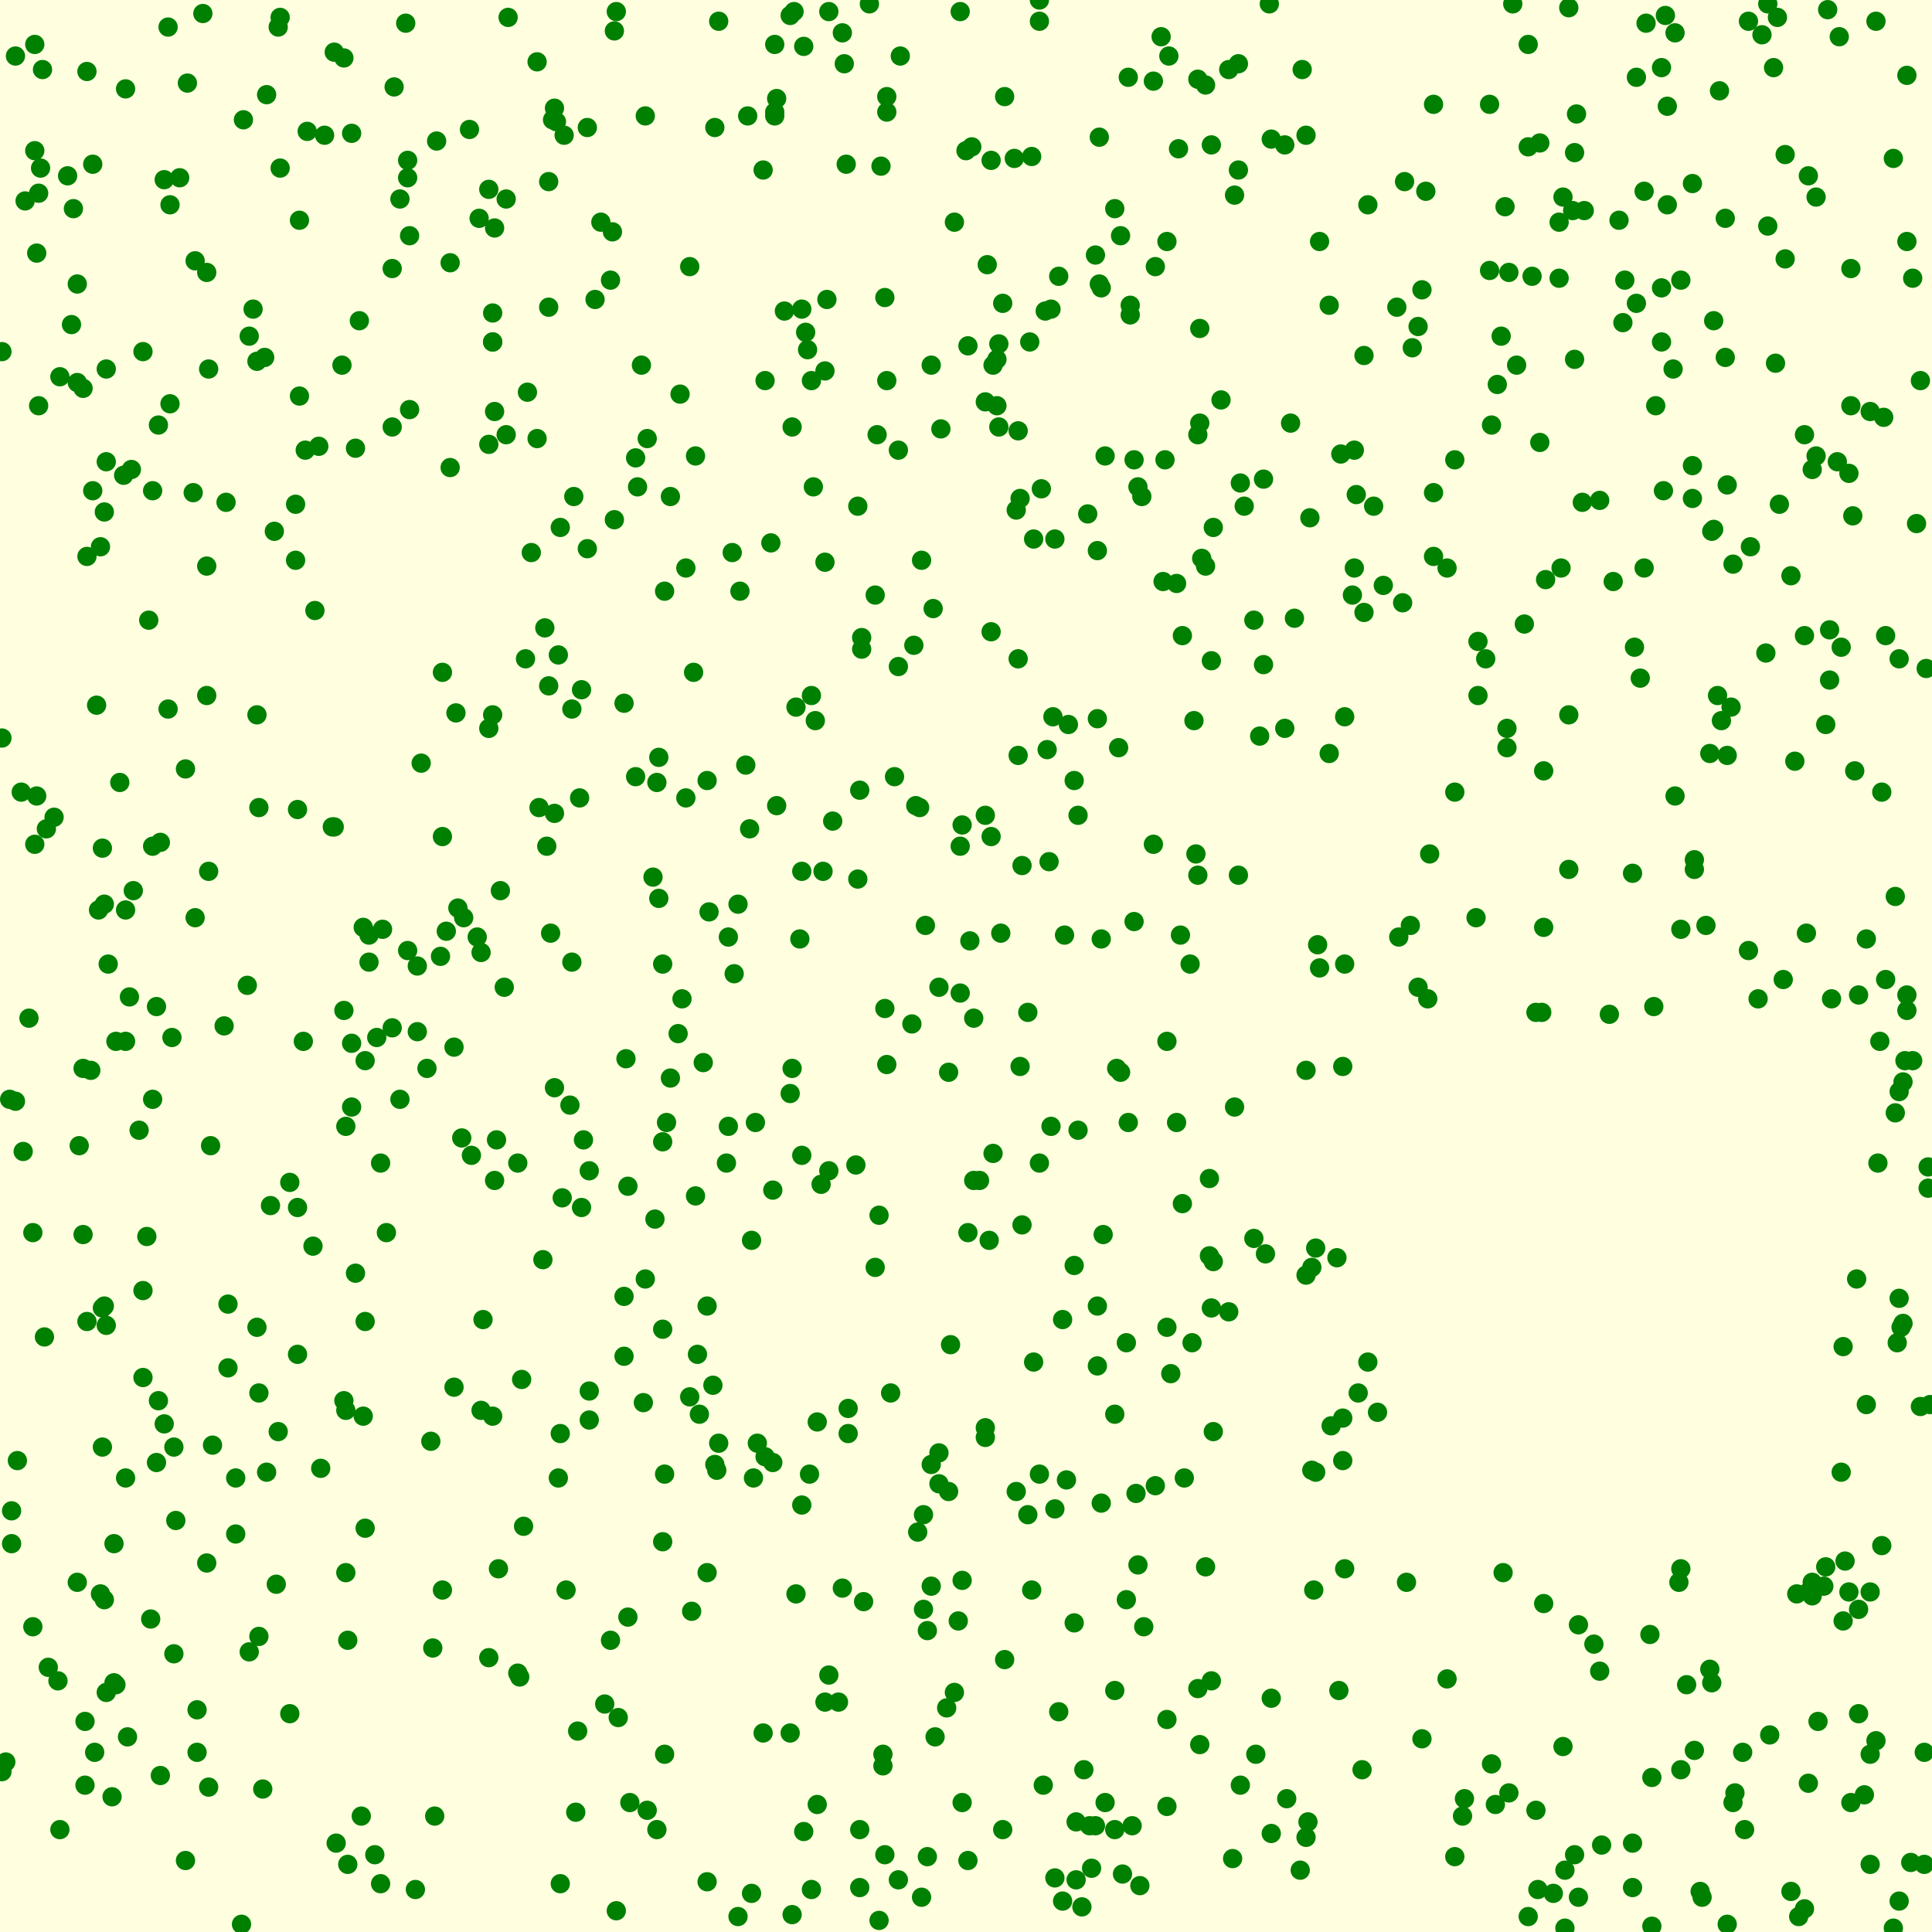 <svg viewBox="0 0 1000 1000" xmlns="http://www.w3.org/2000/svg"><rect x="0" y="0" width="1000" height="1000" fill="lightyellow" stroke="none "/><rect x="717" y="528" width="232" height="277" fill="none" stroke="none "/><circle cx="343" cy="798" r="5" fill="green" stroke="none" /><circle cx="948" cy="517" r="5" fill="green" stroke="none" /><circle cx="819" cy="260" r="5" fill="green" stroke="none" /><circle cx="494" cy="115" r="5" fill="green" stroke="none" /><circle cx="538" cy="0" r="5" fill="green" stroke="none" /><circle cx="305" cy="606" r="5" fill="green" stroke="none" /><circle cx="860" cy="35" r="5" fill="green" stroke="none" /><circle cx="940" cy="102" r="5" fill="green" stroke="none" /><circle cx="938" cy="243" r="5" fill="green" stroke="none" /><circle cx="569" cy="71" r="5" fill="green" stroke="none" /><circle cx="82" cy="220" r="5" fill="green" stroke="none" /><circle cx="570" cy="778" r="5" fill="green" stroke="none" /><circle cx="847" cy="157" r="5" fill="green" stroke="none" /><circle cx="165" cy="231" r="5" fill="green" stroke="none" /><circle cx="706" cy="184" r="5" fill="green" stroke="none" /><circle cx="178" cy="30" r="5" fill="green" stroke="none" /><circle cx="287" cy="421" r="5" fill="green" stroke="none" /><circle cx="297" cy="257" r="5" fill="green" stroke="none" /><circle cx="944" cy="821" r="5" fill="green" stroke="none" /><circle cx="516" cy="186" r="5" fill="green" stroke="none" /><circle cx="701" cy="233" r="5" fill="green" stroke="none" /><circle cx="749" cy="869" r="5" fill="green" stroke="none" /><circle cx="382" cy="992" r="5" fill="green" stroke="none" /><circle cx="921" cy="261" r="5" fill="green" stroke="none" /><circle cx="224" cy="853" r="5" fill="green" stroke="none" /><circle cx="510" cy="208" r="5" fill="green" stroke="none" /><circle cx="445" cy="947" r="5" fill="green" stroke="none" /><circle cx="444" cy="455" r="5" fill="green" stroke="none" /><circle cx="419" cy="763" r="5" fill="green" stroke="none" /><circle cx="427" cy="291" r="5" fill="green" stroke="none" /><circle cx="965" cy="929" r="5" fill="green" stroke="none" /><circle cx="74" cy="182" r="5" fill="green" stroke="none" /><circle cx="835" cy="301" r="5" fill="green" stroke="none" /><circle cx="131" cy="160" r="5" fill="green" stroke="none" /><circle cx="557" cy="943" r="5" fill="green" stroke="none" /><circle cx="673" cy="968" r="5" fill="green" stroke="none" /><circle cx="376" cy="602" r="5" fill="green" stroke="none" /><circle cx="9" cy="756" r="5" fill="green" stroke="none" /><circle cx="341" cy="392" r="5" fill="green" stroke="none" /><circle cx="514" cy="597" r="5" fill="green" stroke="none" /><circle cx="500" cy="78" r="5" fill="green" stroke="none" /><circle cx="292" cy="70" r="5" fill="green" stroke="none" /><circle cx="935" cy="483" r="5" fill="green" stroke="none" /><circle cx="863" cy="106" r="5" fill="green" stroke="none" /><circle cx="641" cy="88" r="5" fill="green" stroke="none" /><circle cx="445" cy="409" r="5" fill="green" stroke="none" /><circle cx="372" cy="747" r="5" fill="green" stroke="none" /><circle cx="498" cy="818" r="5" fill="green" stroke="none" /><circle cx="577" cy="947" r="5" fill="green" stroke="none" /><circle cx="91" cy="787" r="5" fill="green" stroke="none" /><circle cx="876" cy="258" r="5" fill="green" stroke="none" /><circle cx="153" cy="261" r="5" fill="green" stroke="none" /><circle cx="228" cy="495" r="5" fill="green" stroke="none" /><circle cx="621" cy="219" r="5" fill="green" stroke="none" /><circle cx="696" cy="812" r="5" fill="green" stroke="none" /><circle cx="498" cy="427" r="5" fill="green" stroke="none" /><circle cx="990" cy="549" r="5" fill="green" stroke="none" /><circle cx="369" cy="717" r="5" fill="green" stroke="none" /><circle cx="229" cy="433" r="5" fill="green" stroke="none" /><circle cx="157" cy="539" r="5" fill="green" stroke="none" /><circle cx="945" cy="375" r="5" fill="green" stroke="none" /><circle cx="286" cy="62" r="5" fill="green" stroke="none" /><circle cx="262" cy="103" r="5" fill="green" stroke="none" /><circle cx="876" cy="241" r="5" fill="green" stroke="none" /><circle cx="58" cy="930" r="5" fill="green" stroke="none" /><circle cx="688" cy="158" r="5" fill="green" stroke="none" /><circle cx="18" cy="437" r="5" fill="green" stroke="none" /><circle cx="401" cy="23" r="5" fill="green" stroke="none" /><circle cx="897" cy="292" r="5" fill="green" stroke="none" /><circle cx="828" cy="259" r="5" fill="green" stroke="none" /><circle cx="247" cy="485" r="5" fill="green" stroke="none" /><circle cx="855" cy="997" r="5" fill="green" stroke="none" /><circle cx="785" cy="189" r="5" fill="green" stroke="none" /><circle cx="445" cy="977" r="5" fill="green" stroke="none" /><circle cx="877" cy="445" r="5" fill="green" stroke="none" /><circle cx="604" cy="935" r="5" fill="green" stroke="none" /><circle cx="841" cy="145" r="5" fill="green" stroke="none" /><circle cx="734" cy="169" r="5" fill="green" stroke="none" /><circle cx="757" cy="940" r="5" fill="green" stroke="none" /><circle cx="233" cy="242" r="5" fill="green" stroke="none" /><circle cx="457" cy="914" r="5" fill="green" stroke="none" /><circle cx="229" cy="823" r="5" fill="green" stroke="none" /><circle cx="318" cy="16" r="5" fill="green" stroke="none" /><circle cx="619" cy="442" r="5" fill="green" stroke="none" /><circle cx="195" cy="537" r="5" fill="green" stroke="none" /><circle cx="649" cy="321" r="5" fill="green" stroke="none" /><circle cx="101" cy="475" r="5" fill="green" stroke="none" /><circle cx="513" cy="83" r="5" fill="green" stroke="none" /><circle cx="13" cy="104" r="5" fill="green" stroke="none" /><circle cx="810" cy="968" r="5" fill="green" stroke="none" /><circle cx="323" cy="702" r="5" fill="green" stroke="none" /><circle cx="475" cy="793" r="5" fill="green" stroke="none" /><circle cx="902" cy="907" r="5" fill="green" stroke="none" /><circle cx="396" cy="197" r="5" fill="green" stroke="none" /><circle cx="339" cy="631" r="5" fill="green" stroke="none" /><circle cx="613" cy="765" r="5" fill="green" stroke="none" /><circle cx="793" cy="143" r="5" fill="green" stroke="none" /><circle cx="753" cy="410" r="5" fill="green" stroke="none" /><circle cx="808" cy="294" r="5" fill="green" stroke="none" /><circle cx="974" cy="800" r="5" fill="green" stroke="none" /><circle cx="358" cy="834" r="5" fill="green" stroke="none" /><circle cx="860" cy="177" r="5" fill="green" stroke="none" /><circle cx="263" cy="9" r="5" fill="green" stroke="none" /><circle cx="352" cy="204" r="5" fill="green" stroke="none" /><circle cx="436" cy="17" r="5" fill="green" stroke="none" /><circle cx="446" cy="336" r="5" fill="green" stroke="none" /><circle cx="329" cy="402" r="5" fill="green" stroke="none" /><circle cx="542" cy="388" r="5" fill="green" stroke="none" /><circle cx="212" cy="212" r="5" fill="green" stroke="none" /><circle cx="207" cy="569" r="5" fill="green" stroke="none" /><circle cx="271" cy="790" r="5" fill="green" stroke="none" /><circle cx="568" cy="676" r="5" fill="green" stroke="none" /><circle cx="771" cy="140" r="5" fill="green" stroke="none" /><circle cx="800" cy="300" r="5" fill="green" stroke="none" /><circle cx="347" cy="558" r="5" fill="green" stroke="none" /><circle cx="810" cy="998" r="5" fill="green" stroke="none" /><circle cx="817" cy="982" r="5" fill="green" stroke="none" /><circle cx="702" cy="256" r="5" fill="green" stroke="none" /><circle cx="366" cy="676" r="5" fill="green" stroke="none" /><circle cx="482" cy="189" r="5" fill="green" stroke="none" /><circle cx="568" cy="372" r="5" fill="green" stroke="none" /><circle cx="586" cy="945" r="5" fill="green" stroke="none" /><circle cx="604" cy="125" r="5" fill="green" stroke="none" /><circle cx="250" cy="683" r="5" fill="green" stroke="none" /><circle cx="736" cy="150" r="5" fill="green" stroke="none" /><circle cx="551" cy="484" r="5" fill="green" stroke="none" /><circle cx="605" cy="29" r="5" fill="green" stroke="none" /><circle cx="308" cy="155" r="5" fill="green" stroke="none" /><circle cx="679" cy="761" r="5" fill="green" stroke="none" /><circle cx="126" cy="62" r="5" fill="green" stroke="none" /><circle cx="775" cy="199" r="5" fill="green" stroke="none" /><circle cx="256" cy="213" r="5" fill="green" stroke="none" /><circle cx="287" cy="56" r="5" fill="green" stroke="none" /><circle cx="501" cy="638" r="5" fill="green" stroke="none" /><circle cx="43" cy="201" r="5" fill="green" stroke="none" /><circle cx="627" cy="677" r="5" fill="green" stroke="none" /><circle cx="548" cy="886" r="5" fill="green" stroke="none" /><circle cx="367" cy="472" r="5" fill="green" stroke="none" /><circle cx="300" cy="413" r="5" fill="green" stroke="none" /><circle cx="473" cy="334" r="5" fill="green" stroke="none" /><circle cx="409" cy="897" r="5" fill="green" stroke="none" /><circle cx="655" cy="649" r="5" fill="green" stroke="none" /><circle cx="945" cy="811" r="5" fill="green" stroke="none" /><circle cx="415" cy="160" r="5" fill="green" stroke="none" /><circle cx="676" cy="660" r="5" fill="green" stroke="none" /><circle cx="994" cy="728" r="5" fill="green" stroke="none" /><circle cx="439" cy="729" r="5" fill="green" stroke="none" /><circle cx="249" cy="730" r="5" fill="green" stroke="none" /><circle cx="815" cy="186" r="5" fill="green" stroke="none" /><circle cx="450" cy="2" r="5" fill="green" stroke="none" /><circle cx="459" cy="551" r="5" fill="green" stroke="none" /><circle cx="889" cy="360" r="5" fill="green" stroke="none" /><circle cx="5" cy="569" r="5" fill="green" stroke="none" /><circle cx="920" cy="9" r="5" fill="green" stroke="none" /><circle cx="237" cy="470" r="5" fill="green" stroke="none" /><circle cx="412" cy="825" r="5" fill="green" stroke="none" /><circle cx="999" cy="727" r="5" fill="green" stroke="none" /><circle cx="477" cy="982" r="5" fill="green" stroke="none" /><circle cx="658" cy="949" r="5" fill="green" stroke="none" /><circle cx="789" cy="323" r="5" fill="green" stroke="none" /><circle cx="996" cy="907" r="5" fill="green" stroke="none" /><circle cx="434" cy="881" r="5" fill="green" stroke="none" /><circle cx="983" cy="672" r="5" fill="green" stroke="none" /><circle cx="302" cy="590" r="5" fill="green" stroke="none" /><circle cx="693" cy="875" r="5" fill="green" stroke="none" /><circle cx="377" cy="485" r="5" fill="green" stroke="none" /><circle cx="59" cy="799" r="5" fill="green" stroke="none" /><circle cx="409" cy="8" r="5" fill="green" stroke="none" /><circle cx="133" cy="370" r="5" fill="green" stroke="none" /><circle cx="494" cy="876" r="5" fill="green" stroke="none" /><circle cx="53" cy="439" r="5" fill="green" stroke="none" /><circle cx="318" cy="269" r="5" fill="green" stroke="none" /><circle cx="372" cy="11" r="5" fill="green" stroke="none" /><circle cx="968" cy="908" r="5" fill="green" stroke="none" /><circle cx="749" cy="294" r="5" fill="green" stroke="none" /><circle cx="491" cy="555" r="5" fill="green" stroke="none" /><circle cx="546" cy="972" r="5" fill="green" stroke="none" /><circle cx="919" cy="188" r="5" fill="green" stroke="none" /><circle cx="18" cy="23" r="5" fill="green" stroke="none" /><circle cx="187" cy="940" r="5" fill="green" stroke="none" /><circle cx="553" cy="375" r="5" fill="green" stroke="none" /><circle cx="986" cy="549" r="5" fill="green" stroke="none" /><circle cx="410" cy="991" r="5" fill="green" stroke="none" /><circle cx="491" cy="772" r="5" fill="green" stroke="none" /><circle cx="783" cy="2" r="5" fill="green" stroke="none" /><circle cx="513" cy="433" r="5" fill="green" stroke="none" /><circle cx="290" cy="273" r="5" fill="green" stroke="none" /><circle cx="459" cy="197" r="5" fill="green" stroke="none" /><circle cx="798" cy="524" r="5" fill="green" stroke="none" /><circle cx="284" cy="94" r="5" fill="green" stroke="none" /><circle cx="313" cy="882" r="5" fill="green" stroke="none" /><circle cx="223" cy="746" r="5" fill="green" stroke="none" /><circle cx="54" cy="468" r="5" fill="green" stroke="none" /><circle cx="694" cy="235" r="5" fill="green" stroke="none" /><circle cx="610" cy="77" r="5" fill="green" stroke="none" /><circle cx="914" cy="338" r="5" fill="green" stroke="none" /><circle cx="226" cy="73" r="5" fill="green" stroke="none" /><circle cx="678" cy="268" r="5" fill="green" stroke="none" /><circle cx="567" cy="132" r="5" fill="green" stroke="none" /><circle cx="44" cy="924" r="5" fill="green" stroke="none" /><circle cx="51" cy="471" r="5" fill="green" stroke="none" /><circle cx="877" cy="906" r="5" fill="green" stroke="none" /><circle cx="636" cy="679" r="5" fill="green" stroke="none" /><circle cx="82" cy="725" r="5" fill="green" stroke="none" /><circle cx="934" cy="329" r="5" fill="green" stroke="none" /><circle cx="701" cy="294" r="5" fill="green" stroke="none" /><circle cx="781" cy="141" r="5" fill="green" stroke="none" /><circle cx="984" cy="687" r="5" fill="green" stroke="none" /><circle cx="809" cy="102" r="5" fill="green" stroke="none" /><circle cx="642" cy="924" r="5" fill="green" stroke="none" /><circle cx="255" cy="177" r="5" fill="green" stroke="none" /><circle cx="62" cy="405" r="5" fill="green" stroke="none" /><circle cx="501" cy="179" r="5" fill="green" stroke="none" /><circle cx="118" cy="708" r="5" fill="green" stroke="none" /><circle cx="627" cy="342" r="5" fill="green" stroke="none" /><circle cx="795" cy="937" r="5" fill="green" stroke="none" /><circle cx="885" cy="864" r="5" fill="green" stroke="none" /><circle cx="918" cy="35" r="5" fill="green" stroke="none" /><circle cx="293" cy="823" r="5" fill="green" stroke="none" /><circle cx="975" cy="216" r="5" fill="green" stroke="none" /><circle cx="705" cy="916" r="5" fill="green" stroke="none" /><circle cx="528" cy="258" r="5" fill="green" stroke="none" /><circle cx="624" cy="811" r="5" fill="green" stroke="none" /><circle cx="278" cy="32" r="5" fill="green" stroke="none" /><circle cx="695" cy="552" r="5" fill="green" stroke="none" /><circle cx="887" cy="274" r="5" fill="green" stroke="none" /><circle cx="641" cy="33" r="5" fill="green" stroke="none" /><circle cx="272" cy="341" r="5" fill="green" stroke="none" /><circle cx="459" cy="58" r="5" fill="green" stroke="none" /><circle cx="256" cy="118" r="5" fill="green" stroke="none" /><circle cx="477" cy="290" r="5" fill="green" stroke="none" /><circle cx="624" cy="44" r="5" fill="green" stroke="none" /><circle cx="189" cy="684" r="5" fill="green" stroke="none" /><circle cx="197" cy="602" r="5" fill="green" stroke="none" /><circle cx="129" cy="174" r="5" fill="green" stroke="none" /><circle cx="731" cy="180" r="5" fill="green" stroke="none" /><circle cx="145" cy="9" r="5" fill="green" stroke="none" /><circle cx="618" cy="373" r="5" fill="green" stroke="none" /><circle cx="894" cy="996" r="5" fill="green" stroke="none" /><circle cx="626" cy="650" r="5" fill="green" stroke="none" /><circle cx="480" cy="961" r="5" fill="green" stroke="none" /><circle cx="589" cy="252" r="5" fill="green" stroke="none" /><circle cx="955" cy="808" r="5" fill="green" stroke="none" /><circle cx="197" cy="975" r="5" fill="green" stroke="none" /><circle cx="504" cy="527" r="5" fill="green" stroke="none" /><circle cx="887" cy="166" r="5" fill="green" stroke="none" /><circle cx="572" cy="236" r="5" fill="green" stroke="none" /><circle cx="174" cy="954" r="5" fill="green" stroke="none" /><circle cx="846" cy="335" r="5" fill="green" stroke="none" /><circle cx="421" cy="252" r="5" fill="green" stroke="none" /><circle cx="466" cy="29" r="5" fill="green" stroke="none" /><circle cx="143" cy="820" r="5" fill="green" stroke="none" /><circle cx="1" cy="382" r="5" fill="green" stroke="none" /><circle cx="360" cy="619" r="5" fill="green" stroke="none" /><circle cx="863" cy="55" r="5" fill="green" stroke="none" /><circle cx="20" cy="100" r="5" fill="green" stroke="none" /><circle cx="296" cy="498" r="5" fill="green" stroke="none" /><circle cx="855" cy="920" r="5" fill="green" stroke="none" /><circle cx="333" cy="726" r="5" fill="green" stroke="none" /><circle cx="584" cy="40" r="5" fill="green" stroke="none" /><circle cx="476" cy="418" r="5" fill="green" stroke="none" /><circle cx="550" cy="683" r="5" fill="green" stroke="none" /><circle cx="59" cy="871" r="5" fill="green" stroke="none" /><circle cx="159" cy="68" r="5" fill="green" stroke="none" /><circle cx="628" cy="741" r="5" fill="green" stroke="none" /><circle cx="893" cy="185" r="5" fill="green" stroke="none" /><circle cx="674" cy="36" r="5" fill="green" stroke="none" /><circle cx="639" cy="573" r="5" fill="green" stroke="none" /><circle cx="455" cy="629" r="5" fill="green" stroke="none" /><circle cx="48" cy="254" r="5" fill="green" stroke="none" /><circle cx="527" cy="391" r="5" fill="green" stroke="none" /><circle cx="947" cy="326" r="5" fill="green" stroke="none" /><circle cx="558" cy="422" r="5" fill="green" stroke="none" /><circle cx="814" cy="109" r="5" fill="green" stroke="none" /><circle cx="903" cy="947" r="5" fill="green" stroke="none" /><circle cx="604" cy="687" r="5" fill="green" stroke="none" /><circle cx="507" cy="611" r="5" fill="green" stroke="none" /><circle cx="778" cy="814" r="5" fill="green" stroke="none" /><circle cx="603" cy="238" r="5" fill="green" stroke="none" /><circle cx="72" cy="585" r="5" fill="green" stroke="none" /><circle cx="927" cy="979" r="5" fill="green" stroke="none" /><circle cx="602" cy="301" r="5" fill="green" stroke="none" /><circle cx="395" cy="897" r="5" fill="green" stroke="none" /><circle cx="961" cy="662" r="5" fill="green" stroke="none" /><circle cx="55" cy="239" r="5" fill="green" stroke="none" /><circle cx="43" cy="553" r="5" fill="green" stroke="none" /><circle cx="587" cy="477" r="5" fill="green" stroke="none" /><circle cx="406" cy="161" r="5" fill="green" stroke="none" /><circle cx="838" cy="114" r="5" fill="green" stroke="none" /><circle cx="178" cy="725" r="5" fill="green" stroke="none" /><circle cx="371" cy="761" r="5" fill="green" stroke="none" /><circle cx="89" cy="537" r="5" fill="green" stroke="none" /><circle cx="447" cy="829" r="5" fill="green" stroke="none" /><circle cx="87" cy="367" r="5" fill="green" stroke="none" /><circle cx="43" cy="639" r="5" fill="green" stroke="none" /><circle cx="215" cy="978" r="5" fill="green" stroke="none" /><circle cx="194" cy="960" r="5" fill="green" stroke="none" /><circle cx="556" cy="840" r="5" fill="green" stroke="none" /><circle cx="981" cy="464" r="5" fill="green" stroke="none" /><circle cx="568" cy="285" r="5" fill="green" stroke="none" /><circle cx="392" cy="747" r="5" fill="green" stroke="none" /><circle cx="572" cy="933" r="5" fill="green" stroke="none" /><circle cx="41" cy="593" r="5" fill="green" stroke="none" /><circle cx="458" cy="960" r="5" fill="green" stroke="none" /><circle cx="544" cy="583" r="5" fill="green" stroke="none" /><circle cx="12" cy="596" r="5" fill="green" stroke="none" /><circle cx="344" cy="306" r="5" fill="green" stroke="none" /><circle cx="621" cy="903" r="5" fill="green" stroke="none" /><circle cx="620" cy="874" r="5" fill="green" stroke="none" /><circle cx="632" cy="207" r="5" fill="green" stroke="none" /><circle cx="236" cy="369" r="5" fill="green" stroke="none" /><circle cx="934" cy="225" r="5" fill="green" stroke="none" /><circle cx="28" cy="423" r="5" fill="green" stroke="none" /><circle cx="40" cy="198" r="5" fill="green" stroke="none" /><circle cx="727" cy="94" r="5" fill="green" stroke="none" /><circle cx="580" cy="555" r="5" fill="green" stroke="none" /><circle cx="200" cy="638" r="5" fill="green" stroke="none" /><circle cx="338" cy="454" r="5" fill="green" stroke="none" /><circle cx="253" cy="377" r="5" fill="green" stroke="none" /><circle cx="225" cy="940" r="5" fill="green" stroke="none" /><circle cx="482" cy="758" r="5" fill="green" stroke="none" /><circle cx="981" cy="576" r="5" fill="green" stroke="none" /><circle cx="609" cy="302" r="5" fill="green" stroke="none" /><circle cx="695" cy="734" r="5" fill="green" stroke="none" /><circle cx="862" cy="8" r="5" fill="green" stroke="none" /><circle cx="128" cy="510" r="5" fill="green" stroke="none" /><circle cx="538" cy="11" r="5" fill="green" stroke="none" /><circle cx="417" cy="172" r="5" fill="green" stroke="none" /><circle cx="400" cy="616" r="5" fill="green" stroke="none" /><circle cx="886" cy="871" r="5" fill="green" stroke="none" /><circle cx="68" cy="243" r="5" fill="green" stroke="none" /><circle cx="240" cy="475" r="5" fill="green" stroke="none" /><circle cx="877" cy="450" r="5" fill="green" stroke="none" /><circle cx="102" cy="885" r="5" fill="green" stroke="none" /><circle cx="519" cy="157" r="5" fill="green" stroke="none" /><circle cx="79" cy="254" r="5" fill="green" stroke="none" /><circle cx="179" cy="730" r="5" fill="green" stroke="none" /><circle cx="548" cy="143" r="5" fill="green" stroke="none" /><circle cx="65" cy="46" r="5" fill="green" stroke="none" /><circle cx="259" cy="461" r="5" fill="green" stroke="none" /><circle cx="954" cy="839" r="5" fill="green" stroke="none" /><circle cx="980" cy="82" r="5" fill="green" stroke="none" /><circle cx="118" cy="675" r="5" fill="green" stroke="none" /><circle cx="601" cy="19" r="5" fill="green" stroke="none" /><circle cx="253" cy="230" r="5" fill="green" stroke="none" /><circle cx="624" cy="293" r="5" fill="green" stroke="none" /><circle cx="402" cy="417" r="5" fill="green" stroke="none" /><circle cx="290" cy="742" r="5" fill="green" stroke="none" /><circle cx="867" cy="17" r="5" fill="green" stroke="none" /><circle cx="133" cy="687" r="5" fill="green" stroke="none" /><circle cx="987" cy="523" r="5" fill="green" stroke="none" /><circle cx="420" cy="360" r="5" fill="green" stroke="none" /><circle cx="897" cy="933" r="5" fill="green" stroke="none" /><circle cx="765" cy="332" r="5" fill="green" stroke="none" /><circle cx="890" cy="47" r="5" fill="green" stroke="none" /><circle cx="650" cy="908" r="5" fill="green" stroke="none" /><circle cx="298" cy="938" r="5" fill="green" stroke="none" /><circle cx="427" cy="881" r="5" fill="green" stroke="none" /><circle cx="262" cy="225" r="5" fill="green" stroke="none" /><circle cx="383" cy="306" r="5" fill="green" stroke="none" /><circle cx="465" cy="973" r="5" fill="green" stroke="none" /><circle cx="501" cy="963" r="5" fill="green" stroke="none" /><circle cx="31" cy="195" r="5" fill="green" stroke="none" /><circle cx="325" cy="614" r="5" fill="green" stroke="none" /><circle cx="998" cy="604" r="5" fill="green" stroke="none" /><circle cx="604" cy="539" r="5" fill="green" stroke="none" /><circle cx="401" cy="60" r="5" fill="green" stroke="none" /><circle cx="520" cy="50" r="5" fill="green" stroke="none" /><circle cx="110" cy="748" r="5" fill="green" stroke="none" /><circle cx="512" cy="642" r="5" fill="green" stroke="none" /><circle cx="261" cy="511" r="5" fill="green" stroke="none" /><circle cx="583" cy="828" r="5" fill="green" stroke="none" /><circle cx="446" cy="330" r="5" fill="green" stroke="none" /><circle cx="898" cy="928" r="5" fill="green" stroke="none" /><circle cx="556" cy="655" r="5" fill="green" stroke="none" /><circle cx="386" cy="396" r="5" fill="green" stroke="none" /><circle cx="585" cy="163" r="5" fill="green" stroke="none" /><circle cx="924" cy="80" r="5" fill="green" stroke="none" /><circle cx="257" cy="590" r="5" fill="green" stroke="none" /><circle cx="742" cy="288" r="5" fill="green" stroke="none" /><circle cx="654" cy="344" r="5" fill="green" stroke="none" /><circle cx="930" cy="825" r="5" fill="green" stroke="none" /><circle cx="289" cy="339" r="5" fill="green" stroke="none" /><circle cx="620" cy="453" r="5" fill="green" stroke="none" /><circle cx="683" cy="501" r="5" fill="green" stroke="none" /><circle cx="301" cy="625" r="5" fill="green" stroke="none" /><circle cx="144" cy="741" r="5" fill="green" stroke="none" /><circle cx="833" cy="525" r="5" fill="green" stroke="none" /><circle cx="189" cy="549" r="5" fill="green" stroke="none" /><circle cx="134" cy="847" r="5" fill="green" stroke="none" /><circle cx="231" cy="482" r="5" fill="green" stroke="none" /><circle cx="311" cy="115" r="5" fill="green" stroke="none" /><circle cx="179" cy="814" r="5" fill="green" stroke="none" /><circle cx="482" cy="821" r="5" fill="green" stroke="none" /><circle cx="48" cy="85" r="5" fill="green" stroke="none" /><circle cx="402" cy="51" r="5" fill="green" stroke="none" /><circle cx="894" cy="391" r="5" fill="green" stroke="none" /><circle cx="455" cy="994" r="5" fill="green" stroke="none" /><circle cx="985" cy="685" r="5" fill="green" stroke="none" /><circle cx="102" cy="907" r="5" fill="green" stroke="none" /><circle cx="428" cy="155" r="5" fill="green" stroke="none" /><circle cx="516" cy="210" r="5" fill="green" stroke="none" /><circle cx="323" cy="364" r="5" fill="green" stroke="none" /><circle cx="681" cy="762" r="5" fill="green" stroke="none" /><circle cx="484" cy="899" r="5" fill="green" stroke="none" /><circle cx="8" cy="570" r="5" fill="green" stroke="none" /><circle cx="738" cy="99" r="5" fill="green" stroke="none" /><circle cx="567" cy="945" r="5" fill="green" stroke="none" /><circle cx="966" cy="727" r="5" fill="green" stroke="none" /><circle cx="980" cy="998" r="5" fill="green" stroke="none" /><circle cx="891" cy="373" r="5" fill="green" stroke="none" /><circle cx="483" cy="315" r="5" fill="green" stroke="none" /><circle cx="444" cy="262" r="5" fill="green" stroke="none" /><circle cx="52" cy="825" r="5" fill="green" stroke="none" /><circle cx="154" cy="419" r="5" fill="green" stroke="none" /><circle cx="188" cy="733" r="5" fill="green" stroke="none" /><circle cx="166" cy="760" r="5" fill="green" stroke="none" /><circle cx="849" cy="351" r="5" fill="green" stroke="none" /><circle cx="490" cy="884" r="5" fill="green" stroke="none" /><circle cx="335" cy="227" r="5" fill="green" stroke="none" /><circle cx="19" cy="131" r="5" fill="green" stroke="none" /><circle cx="676" cy="554" r="5" fill="green" stroke="none" /><circle cx="425" cy="613" r="5" fill="green" stroke="none" /><circle cx="535" cy="705" r="5" fill="green" stroke="none" /><circle cx="218" cy="395" r="5" fill="green" stroke="none" /><circle cx="177" cy="189" r="5" fill="green" stroke="none" /><circle cx="211" cy="83" r="5" fill="green" stroke="none" /><circle cx="65" cy="471" r="5" fill="green" stroke="none" /><circle cx="244" cy="598" r="5" fill="green" stroke="none" /><circle cx="268" cy="866" r="5" fill="green" stroke="none" /><circle cx="983" cy="984" r="5" fill="green" stroke="none" /><circle cx="436" cy="822" r="5" fill="green" stroke="none" /><circle cx="983" cy="565" r="5" fill="green" stroke="none" /><circle cx="479" cy="479" r="5" fill="green" stroke="none" /><circle cx="83" cy="436" r="5" fill="green" stroke="none" /><circle cx="503" cy="76" r="5" fill="green" stroke="none" /><circle cx="772" cy="913" r="5" fill="green" stroke="none" /><circle cx="550" cy="984" r="5" fill="green" stroke="none" /><circle cx="626" cy="610" r="5" fill="green" stroke="none" /><circle cx="431" cy="425" r="5" fill="green" stroke="none" /><circle cx="122" cy="794" r="5" fill="green" stroke="none" /><circle cx="857" cy="210" r="5" fill="green" stroke="none" /><circle cx="683" cy="125" r="5" fill="green" stroke="none" /><circle cx="415" cy="598" r="5" fill="green" stroke="none" /><circle cx="76" cy="640" r="5" fill="green" stroke="none" /><circle cx="108" cy="925" r="5" fill="green" stroke="none" /><circle cx="915" cy="117" r="5" fill="green" stroke="none" /><circle cx="203" cy="139" r="5" fill="green" stroke="none" /><circle cx="736" cy="900" r="5" fill="green" stroke="none" /><circle cx="360" cy="236" r="5" fill="green" stroke="none" /><circle cx="316" cy="145" r="5" fill="green" stroke="none" /><circle cx="525" cy="82" r="5" fill="green" stroke="none" /><circle cx="255" cy="162" r="5" fill="green" stroke="none" /><circle cx="880" cy="979" r="5" fill="green" stroke="none" /><circle cx="418" cy="181" r="5" fill="green" stroke="none" /><circle cx="529" cy="448" r="5" fill="green" stroke="none" /><circle cx="587" cy="238" r="5" fill="green" stroke="none" /><circle cx="412" cy="366" r="5" fill="green" stroke="none" /><circle cx="239" cy="589" r="5" fill="green" stroke="none" /><circle cx="117" cy="260" r="5" fill="green" stroke="none" /><circle cx="585" cy="158" r="5" fill="green" stroke="none" /><circle cx="758" cy="931" r="5" fill="green" stroke="none" /><circle cx="37" cy="168" r="5" fill="green" stroke="none" /><circle cx="982" cy="695" r="5" fill="green" stroke="none" /><circle cx="519" cy="947" r="5" fill="green" stroke="none" /><circle cx="487" cy="222" r="5" fill="green" stroke="none" /><circle cx="987" cy="125" r="5" fill="green" stroke="none" /><circle cx="739" cy="517" r="5" fill="green" stroke="none" /><circle cx="905" cy="11" r="5" fill="green" stroke="none" /><circle cx="658" cy="879" r="5" fill="green" stroke="none" /><circle cx="924" cy="134" r="5" fill="green" stroke="none" /><circle cx="764" cy="475" r="5" fill="green" stroke="none" /><circle cx="840" cy="167" r="5" fill="green" stroke="none" /><circle cx="97" cy="43" r="5" fill="green" stroke="none" /><circle cx="465" cy="233" r="5" fill="green" stroke="none" /><circle cx="255" cy="370" r="5" fill="green" stroke="none" /><circle cx="364" cy="550" r="5" fill="green" stroke="none" /><circle cx="154" cy="701" r="5" fill="green" stroke="none" /><circle cx="380" cy="504" r="5" fill="green" stroke="none" /><circle cx="641" cy="453" r="5" fill="green" stroke="none" /><circle cx="994" cy="197" r="5" fill="green" stroke="none" /><circle cx="304" cy="66" r="5" fill="green" stroke="none" /><circle cx="577" cy="732" r="5" fill="green" stroke="none" /><circle cx="527" cy="223" r="5" fill="green" stroke="none" /><circle cx="138" cy="762" r="5" fill="green" stroke="none" /><circle cx="19" cy="412" r="5" fill="green" stroke="none" /><circle cx="416" cy="948" r="5" fill="green" stroke="none" /><circle cx="345" cy="581" r="5" fill="green" stroke="none" /><circle cx="915" cy="2" r="5" fill="green" stroke="none" /><circle cx="172" cy="428" r="5" fill="green" stroke="none" /><circle cx="583" cy="695" r="5" fill="green" stroke="none" /><circle cx="44" cy="891" r="5" fill="green" stroke="none" /><circle cx="427" cy="192" r="5" fill="green" stroke="none" /><circle cx="569" cy="147" r="5" fill="green" stroke="none" /><circle cx="158" cy="233" r="5" fill="green" stroke="none" /><circle cx="579" cy="387" r="5" fill="green" stroke="none" /><circle cx="67" cy="516" r="5" fill="green" stroke="none" /><circle cx="681" cy="646" r="5" fill="green" stroke="none" /><circle cx="520" cy="859" r="5" fill="green" stroke="none" /><circle cx="825" cy="851" r="5" fill="green" stroke="none" /><circle cx="873" cy="872" r="5" fill="green" stroke="none" /><circle cx="54" cy="828" r="5" fill="green" stroke="none" /><circle cx="186" cy="166" r="5" fill="green" stroke="none" /><circle cx="153" cy="290" r="5" fill="green" stroke="none" /><circle cx="570" cy="486" r="5" fill="green" stroke="none" /><circle cx="129" cy="855" r="5" fill="green" stroke="none" /><circle cx="657" cy="2" r="5" fill="green" stroke="none" /><circle cx="541" cy="161" r="5" fill="green" stroke="none" /><circle cx="546" cy="279" r="5" fill="green" stroke="none" /><circle cx="55" cy="686" r="5" fill="green" stroke="none" /><circle cx="620" cy="225" r="5" fill="green" stroke="none" /><circle cx="538" cy="763" r="5" fill="green" stroke="none" /><circle cx="411" cy="6" r="5" fill="green" stroke="none" /><circle cx="52" cy="283" r="5" fill="green" stroke="none" /><circle cx="409" cy="566" r="5" fill="green" stroke="none" /><circle cx="517" cy="178" r="5" fill="green" stroke="none" /><circle cx="696" cy="371" r="5" fill="green" stroke="none" /><circle cx="17" cy="842" r="5" fill="green" stroke="none" /><circle cx="561" cy="916" r="5" fill="green" stroke="none" /><circle cx="881" cy="982" r="5" fill="green" stroke="none" /><circle cx="649" cy="641" r="5" fill="green" stroke="none" /><circle cx="797" cy="74" r="5" fill="green" stroke="none" /><circle cx="144" cy="14" r="5" fill="green" stroke="none" /><circle cx="730" cy="479" r="5" fill="green" stroke="none" /><circle cx="591" cy="257" r="5" fill="green" stroke="none" /><circle cx="606" cy="711" r="5" fill="green" stroke="none" /><circle cx="155" cy="205" r="5" fill="green" stroke="none" /><circle cx="216" cy="500" r="5" fill="green" stroke="none" /><circle cx="742" cy="54" r="5" fill="green" stroke="none" /><circle cx="323" cy="671" r="5" fill="green" stroke="none" /><circle cx="590" cy="976" r="5" fill="green" stroke="none" /><circle cx="869" cy="819" r="5" fill="green" stroke="none" /><circle cx="137" cy="185" r="5" fill="green" stroke="none" /><circle cx="116" cy="531" r="5" fill="green" stroke="none" /><circle cx="390" cy="765" r="5" fill="green" stroke="none" /><circle cx="45" cy="684" r="5" fill="green" stroke="none" /><circle cx="883" cy="479" r="5" fill="green" stroke="none" /><circle cx="510" cy="739" r="5" fill="green" stroke="none" /><circle cx="133" cy="187" r="5" fill="green" stroke="none" /><circle cx="344" cy="908" r="5" fill="green" stroke="none" /><circle cx="107" cy="293" r="5" fill="green" stroke="none" /><circle cx="399" cy="281" r="5" fill="green" stroke="none" /><circle cx="769" cy="341" r="5" fill="green" stroke="none" /><circle cx="954" cy="697" r="5" fill="green" stroke="none" /><circle cx="799" cy="830" r="5" fill="green" stroke="none" /><circle cx="389" cy="980" r="5" fill="green" stroke="none" /><circle cx="577" cy="108" r="5" fill="green" stroke="none" /><circle cx="563" cy="266" r="5" fill="green" stroke="none" /><circle cx="96" cy="963" r="5" fill="green" stroke="none" /><circle cx="518" cy="483" r="5" fill="green" stroke="none" /><circle cx="178" cy="523" r="5" fill="green" stroke="none" /><circle cx="437" cy="33" r="5" fill="green" stroke="none" /><circle cx="486" cy="511" r="5" fill="green" stroke="none" /><circle cx="18" cy="78" r="5" fill="green" stroke="none" /><circle cx="492" cy="696" r="5" fill="green" stroke="none" /><circle cx="182" cy="573" r="5" fill="green" stroke="none" /><circle cx="486" cy="752" r="5" fill="green" stroke="none" /><circle cx="724" cy="485" r="5" fill="green" stroke="none" /><circle cx="461" cy="721" r="5" fill="green" stroke="none" /><circle cx="357" cy="138" r="5" fill="green" stroke="none" /><circle cx="1" cy="917" r="5" fill="green" stroke="none" /><circle cx="79" cy="569" r="5" fill="green" stroke="none" /><circle cx="676" cy="70" r="5" fill="green" stroke="none" /><circle cx="420" cy="978" r="5" fill="green" stroke="none" /><circle cx="577" cy="875" r="5" fill="green" stroke="none" /><circle cx="60" cy="872" r="5" fill="green" stroke="none" /><circle cx="362" cy="732" r="5" fill="green" stroke="none" /><circle cx="497" cy="6" r="5" fill="green" stroke="none" /><circle cx="953" cy="335" r="5" fill="green" stroke="none" /><circle cx="211" cy="92" r="5" fill="green" stroke="none" /><circle cx="923" cy="507" r="5" fill="green" stroke="none" /><circle cx="552" cy="766" r="5" fill="green" stroke="none" /><circle cx="893" cy="113" r="5" fill="green" stroke="none" /><circle cx="546" cy="781" r="5" fill="green" stroke="none" /><circle cx="688" cy="390" r="5" fill="green" stroke="none" /><circle cx="15" cy="527" r="5" fill="green" stroke="none" /><circle cx="996" cy="965" r="5" fill="green" stroke="none" /><circle cx="870" cy="916" r="5" fill="green" stroke="none" /><circle cx="968" cy="824" r="5" fill="green" stroke="none" /><circle cx="700" cy="308" r="5" fill="green" stroke="none" /><circle cx="439" cy="742" r="5" fill="green" stroke="none" /><circle cx="45" cy="288" r="5" fill="green" stroke="none" /><circle cx="69" cy="461" r="5" fill="green" stroke="none" /><circle cx="938" cy="826" r="5" fill="green" stroke="none" /><circle cx="216" cy="534" r="5" fill="green" stroke="none" /><circle cx="184" cy="232" r="5" fill="green" stroke="none" /><circle cx="779" cy="107" r="5" fill="green" stroke="none" /><circle cx="182" cy="540" r="5" fill="green" stroke="none" /><circle cx="85" cy="737" r="5" fill="green" stroke="none" /><circle cx="400" cy="757" r="5" fill="green" stroke="none" /><circle cx="990" cy="144" r="5" fill="green" stroke="none" /><circle cx="936" cy="91" r="5" fill="green" stroke="none" /><circle cx="971" cy="901" r="5" fill="green" stroke="none" /><circle cx="55" cy="191" r="5" fill="green" stroke="none" /><circle cx="40" cy="147" r="5" fill="green" stroke="none" /><circle cx="341" cy="465" r="5" fill="green" stroke="none" /><circle cx="817" cy="841" r="5" fill="green" stroke="none" /><circle cx="812" cy="450" r="5" fill="green" stroke="none" /><circle cx="17" cy="638" r="5" fill="green" stroke="none" /><circle cx="40" cy="819" r="5" fill="green" stroke="none" /><circle cx="706" cy="317" r="5" fill="green" stroke="none" /><circle cx="275" cy="286" r="5" fill="green" stroke="none" /><circle cx="25" cy="863" r="5" fill="green" stroke="none" /><circle cx="985" cy="560" r="5" fill="green" stroke="none" /><circle cx="150" cy="887" r="5" fill="green" stroke="none" /><circle cx="325" cy="837" r="5" fill="green" stroke="none" /><circle cx="343" cy="688" r="5" fill="green" stroke="none" /><circle cx="107" cy="141" r="5" fill="green" stroke="none" /><circle cx="799" cy="480" r="5" fill="green" stroke="none" /><circle cx="416" cy="24" r="5" fill="green" stroke="none" /><circle cx="496" cy="839" r="5" fill="green" stroke="none" /><circle cx="513" cy="327" r="5" fill="green" stroke="none" /><circle cx="677" cy="943" r="5" fill="green" stroke="none" /><circle cx="870" cy="145" r="5" fill="green" stroke="none" /><circle cx="296" cy="367" r="5" fill="green" stroke="none" /><circle cx="457" cy="908" r="5" fill="green" stroke="none" /><circle cx="621" cy="170" r="5" fill="green" stroke="none" /><circle cx="255" cy="733" r="5" fill="green" stroke="none" /><circle cx="959" cy="267" r="5" fill="green" stroke="none" /><circle cx="906" cy="283" r="5" fill="green" stroke="none" /><circle cx="502" cy="487" r="5" fill="green" stroke="none" /><circle cx="807" cy="115" r="5" fill="green" stroke="none" /><circle cx="54" cy="265" r="5" fill="green" stroke="none" /><circle cx="420" cy="197" r="5" fill="green" stroke="none" /><circle cx="870" cy="481" r="5" fill="green" stroke="none" /><circle cx="828" cy="865" r="5" fill="green" stroke="none" /><circle cx="105" cy="7" r="5" fill="green" stroke="none" /><circle cx="845" cy="452" r="5" fill="green" stroke="none" /><circle cx="916" cy="898" r="5" fill="green" stroke="none" /><circle cx="962" cy="515" r="5" fill="green" stroke="none" /><circle cx="77" cy="321" r="5" fill="green" stroke="none" /><circle cx="597" cy="42" r="5" fill="green" stroke="none" /><circle cx="627" cy="75" r="5" fill="green" stroke="none" /><circle cx="478" cy="784" r="5" fill="green" stroke="none" /><circle cx="74" cy="713" r="5" fill="green" stroke="none" /><circle cx="173" cy="428" r="5" fill="green" stroke="none" /><circle cx="269" cy="868" r="5" fill="green" stroke="none" /><circle cx="609" cy="581" r="5" fill="green" stroke="none" /><circle cx="847" cy="40" r="5" fill="green" stroke="none" /><circle cx="533" cy="177" r="5" fill="green" stroke="none" /><circle cx="188" cy="480" r="5" fill="green" stroke="none" /><circle cx="198" cy="481" r="5" fill="green" stroke="none" /><circle cx="395" cy="88" r="5" fill="green" stroke="none" /><circle cx="125" cy="996" r="5" fill="green" stroke="none" /><circle cx="96" cy="398" r="5" fill="green" stroke="none" /><circle cx="953" cy="762" r="5" fill="green" stroke="none" /><circle cx="946" cy="5" r="5" fill="green" stroke="none" /><circle cx="122" cy="765" r="5" fill="green" stroke="none" /><circle cx="627" cy="870" r="5" fill="green" stroke="none" /><circle cx="504" cy="611" r="5" fill="green" stroke="none" /><circle cx="253" cy="858" r="5" fill="green" stroke="none" /><circle cx="22" cy="36" r="5" fill="green" stroke="none" /><circle cx="458" cy="154" r="5" fill="green" stroke="none" /><circle cx="781" cy="928" r="5" fill="green" stroke="none" /><circle cx="957" cy="824" r="5" fill="green" stroke="none" /><circle cx="179" cy="583" r="5" fill="green" stroke="none" /><circle cx="284" cy="355" r="5" fill="green" stroke="none" /><circle cx="951" cy="239" r="5" fill="green" stroke="none" /><circle cx="998" cy="615" r="5" fill="green" stroke="none" /><circle cx="100" cy="255" r="5" fill="green" stroke="none" /><circle cx="854" cy="846" r="5" fill="green" stroke="none" /><circle cx="929" cy="394" r="5" fill="green" stroke="none" /><circle cx="597" cy="437" r="5" fill="green" stroke="none" /><circle cx="256" cy="611" r="5" fill="green" stroke="none" /><circle cx="644" cy="262" r="5" fill="green" stroke="none" /><circle cx="278" cy="227" r="5" fill="green" stroke="none" /><circle cx="708" cy="705" r="5" fill="green" stroke="none" /><circle cx="319" cy="6" r="5" fill="green" stroke="none" /><circle cx="189" cy="791" r="5" fill="green" stroke="none" /><circle cx="742" cy="255" r="5" fill="green" stroke="none" /><circle cx="456" cy="86" r="5" fill="green" stroke="none" /><circle cx="60" cy="539" r="5" fill="green" stroke="none" /><circle cx="474" cy="417" r="5" fill="green" stroke="none" /><circle cx="771" cy="54" r="5" fill="green" stroke="none" /><circle cx="47" cy="554" r="5" fill="green" stroke="none" /><circle cx="163" cy="316" r="5" fill="green" stroke="none" /><circle cx="332" cy="189" r="5" fill="green" stroke="none" /><circle cx="534" cy="823" r="5" fill="green" stroke="none" /><circle cx="343" cy="499" r="5" fill="green" stroke="none" /><circle cx="845" cy="954" r="5" fill="green" stroke="none" /><circle cx="35" cy="91" r="5" fill="green" stroke="none" /><circle cx="905" cy="492" r="5" fill="green" stroke="none" /><circle cx="611" cy="484" r="5" fill="green" stroke="none" /><circle cx="203" cy="532" r="5" fill="green" stroke="none" /><circle cx="772" cy="220" r="5" fill="green" stroke="none" /><circle cx="415" cy="451" r="5" fill="green" stroke="none" /><circle cx="49" cy="907" r="5" fill="green" stroke="none" /><circle cx="454" cy="225" r="5" fill="green" stroke="none" /><circle cx="304" cy="284" r="5" fill="green" stroke="none" /><circle cx="966" cy="486" r="5" fill="green" stroke="none" /><circle cx="535" cy="279" r="5" fill="green" stroke="none" /><circle cx="317" cy="120" r="5" fill="green" stroke="none" /><circle cx="528" cy="552" r="5" fill="green" stroke="none" /><circle cx="617" cy="695" r="5" fill="green" stroke="none" /><circle cx="628" cy="273" r="5" fill="green" stroke="none" /><circle cx="396" cy="754" r="5" fill="green" stroke="none" /><circle cx="23" cy="692" r="5" fill="green" stroke="none" /><circle cx="212" cy="122" r="5" fill="green" stroke="none" /><circle cx="976" cy="507" r="5" fill="green" stroke="none" /><circle cx="21" cy="87" r="5" fill="green" stroke="none" /><circle cx="291" cy="620" r="5" fill="green" stroke="none" /><circle cx="6" cy="782" r="5" fill="green" stroke="none" /><circle cx="90" cy="749" r="5" fill="green" stroke="none" /><circle cx="545" cy="371" r="5" fill="green" stroke="none" /><circle cx="108" cy="191" r="5" fill="green" stroke="none" /><circle cx="355" cy="413" r="5" fill="green" stroke="none" /><circle cx="64" cy="246" r="5" fill="green" stroke="none" /><circle cx="221" cy="553" r="5" fill="green" stroke="none" /><circle cx="910" cy="517" r="5" fill="green" stroke="none" /><circle cx="486" cy="768" r="5" fill="green" stroke="none" /><circle cx="55" cy="876" r="5" fill="green" stroke="none" /><circle cx="347" cy="257" r="5" fill="green" stroke="none" /><circle cx="340" cy="405" r="5" fill="green" stroke="none" /><circle cx="191" cy="498" r="5" fill="green" stroke="none" /><circle cx="584" cy="581" r="5" fill="green" stroke="none" /><circle cx="180" cy="849" r="5" fill="green" stroke="none" /><circle cx="134" cy="418" r="5" fill="green" stroke="none" /><circle cx="235" cy="718" r="5" fill="green" stroke="none" /><circle cx="795" cy="524" r="5" fill="green" stroke="none" /><circle cx="780" cy="387" r="5" fill="green" stroke="none" /><circle cx="852" cy="12" r="5" fill="green" stroke="none" /><circle cx="101" cy="135" r="5" fill="green" stroke="none" /><circle cx="330" cy="252" r="5" fill="green" stroke="none" /><circle cx="815" cy="79" r="5" fill="green" stroke="none" /><circle cx="93" cy="92" r="5" fill="green" stroke="none" /><circle cx="414" cy="486" r="5" fill="green" stroke="none" /><circle cx="255" cy="177" r="5" fill="green" stroke="none" /><circle cx="829" cy="955" r="5" fill="green" stroke="none" /><circle cx="968" cy="213" r="5" fill="green" stroke="none" /><circle cx="180" cy="965" r="5" fill="green" stroke="none" /><circle cx="886" cy="275" r="5" fill="green" stroke="none" /><circle cx="344" cy="763" r="5" fill="green" stroke="none" /><circle cx="438" cy="85" r="5" fill="green" stroke="none" /><circle cx="1" cy="182" r="5" fill="green" stroke="none" /><circle cx="638" cy="962" r="5" fill="green" stroke="none" /><circle cx="258" cy="812" r="5" fill="green" stroke="none" /><circle cx="134" cy="721" r="5" fill="green" stroke="none" /><circle cx="568" cy="707" r="5" fill="green" stroke="none" /><circle cx="639" cy="101" r="5" fill="green" stroke="none" /><circle cx="184" cy="659" r="5" fill="green" stroke="none" /><circle cx="716" cy="303" r="5" fill="green" stroke="none" /><circle cx="564" cy="945" r="5" fill="green" stroke="none" /><circle cx="285" cy="483" r="5" fill="green" stroke="none" /><circle cx="207" cy="103" r="5" fill="green" stroke="none" /><circle cx="11" cy="410" r="5" fill="green" stroke="none" /><circle cx="168" cy="70" r="5" fill="green" stroke="none" /><circle cx="777" cy="174" r="5" fill="green" stroke="none" /><circle cx="88" cy="106" r="5" fill="green" stroke="none" /><circle cx="791" cy="76" r="5" fill="green" stroke="none" /><circle cx="478" cy="833" r="5" fill="green" stroke="none" /><circle cx="628" cy="653" r="5" fill="green" stroke="none" /><circle cx="936" cy="824" r="5" fill="green" stroke="none" /><circle cx="578" cy="553" r="5" fill="green" stroke="none" /><circle cx="211" cy="492" r="5" fill="green" stroke="none" /><circle cx="389" cy="642" r="5" fill="green" stroke="none" /><circle cx="666" cy="931" r="5" fill="green" stroke="none" /><circle cx="958" cy="210" r="5" fill="green" stroke="none" /><circle cx="295" cy="572" r="5" fill="green" stroke="none" /><circle cx="299" cy="896" r="5" fill="green" stroke="none" /><circle cx="379" cy="286" r="5" fill="green" stroke="none" /><circle cx="652" cy="381" r="5" fill="green" stroke="none" /><circle cx="708" cy="106" r="5" fill="green" stroke="none" /><circle cx="282" cy="325" r="5" fill="green" stroke="none" /><circle cx="912" cy="18" r="5" fill="green" stroke="none" /><circle cx="353" cy="517" r="5" fill="green" stroke="none" /><circle cx="20" cy="210" r="5" fill="green" stroke="none" /><circle cx="288" cy="63" r="5" fill="green" stroke="none" /><circle cx="459" cy="50" r="5" fill="green" stroke="none" /><circle cx="31" cy="947" r="5" fill="green" stroke="none" /><circle cx="976" cy="329" r="5" fill="green" stroke="none" /><circle cx="210" cy="12" r="5" fill="green" stroke="none" /><circle cx="992" cy="271" r="5" fill="green" stroke="none" /><circle cx="642" cy="250" r="5" fill="green" stroke="none" /><circle cx="423" cy="736" r="5" fill="green" stroke="none" /><circle cx="480" cy="844" r="5" fill="green" stroke="none" /><circle cx="543" cy="446" r="5" fill="green" stroke="none" /><circle cx="866" cy="191" r="5" fill="green" stroke="none" /><circle cx="968" cy="965" r="5" fill="green" stroke="none" /><circle cx="343" cy="591" r="5" fill="green" stroke="none" /><circle cx="665" cy="377" r="5" fill="green" stroke="none" /><circle cx="182" cy="69" r="5" fill="green" stroke="none" /><circle cx="538" cy="602" r="5" fill="green" stroke="none" /><circle cx="284" cy="159" r="5" fill="green" stroke="none" /><circle cx="38" cy="108" r="5" fill="green" stroke="none" /><circle cx="458" cy="522" r="5" fill="green" stroke="none" /><circle cx="753" cy="961" r="5" fill="green" stroke="none" /><circle cx="695" cy="756" r="5" fill="green" stroke="none" /><circle cx="388" cy="429" r="5" fill="green" stroke="none" /><circle cx="612" cy="329" r="5" fill="green" stroke="none" /><circle cx="78" cy="838" r="5" fill="green" stroke="none" /><circle cx="243" cy="67" r="5" fill="green" stroke="none" /><circle cx="366" cy="404" r="5" fill="green" stroke="none" /><circle cx="248" cy="113" r="5" fill="green" stroke="none" /><circle cx="654" cy="248" r="5" fill="green" stroke="none" /><circle cx="560" cy="987" r="5" fill="green" stroke="none" /><circle cx="692" cy="651" r="5" fill="green" stroke="none" /><circle cx="580" cy="122" r="5" fill="green" stroke="none" /><circle cx="934" cy="988" r="5" fill="green" stroke="none" /><circle cx="885" cy="390" r="5" fill="green" stroke="none" /><circle cx="514" cy="189" r="5" fill="green" stroke="none" /><circle cx="765" cy="360" r="5" fill="green" stroke="none" /><circle cx="558" cy="585" r="5" fill="green" stroke="none" /><circle cx="472" cy="530" r="5" fill="green" stroke="none" /><circle cx="534" cy="81" r="5" fill="green" stroke="none" /><circle cx="351" cy="535" r="5" fill="green" stroke="none" /><circle cx="510" cy="744" r="5" fill="green" stroke="none" /><circle cx="56" cy="499" r="5" fill="green" stroke="none" /><circle cx="382" cy="468" r="5" fill="green" stroke="none" /><circle cx="90" cy="856" r="5" fill="green" stroke="none" /><circle cx="429" cy="606" r="5" fill="green" stroke="none" /><circle cx="589" cy="810" r="5" fill="green" stroke="none" /><circle cx="676" cy="951" r="5" fill="green" stroke="none" /><circle cx="680" cy="823" r="5" fill="green" stroke="none" /><circle cx="557" cy="973" r="5" fill="green" stroke="none" /><circle cx="24" cy="429" r="5" fill="green" stroke="none" /><circle cx="927" cy="298" r="5" fill="green" stroke="none" /><circle cx="87" cy="14" r="5" fill="green" stroke="none" /><circle cx="616" cy="499" r="5" fill="green" stroke="none" /><circle cx="636" cy="36" r="5" fill="green" stroke="none" /><circle cx="357" cy="723" r="5" fill="green" stroke="none" /><circle cx="54" cy="676" r="5" fill="green" stroke="none" /><circle cx="570" cy="149" r="5" fill="green" stroke="none" /><circle cx="962" cy="833" r="5" fill="green" stroke="none" /><circle cx="734" cy="511" r="5" fill="green" stroke="none" /><circle cx="689" cy="738" r="5" fill="green" stroke="none" /><circle cx="526" cy="772" r="5" fill="green" stroke="none" /><circle cx="301" cy="357" r="5" fill="green" stroke="none" /><circle cx="268" cy="602" r="5" fill="green" stroke="none" /><circle cx="366" cy="814" r="5" fill="green" stroke="none" /><circle cx="443" cy="603" r="5" fill="green" stroke="none" /><circle cx="453" cy="656" r="5" fill="green" stroke="none" /><circle cx="429" cy="867" r="5" fill="green" stroke="none" /><circle cx="65" cy="765" r="5" fill="green" stroke="none" /><circle cx="571" cy="639" r="5" fill="green" stroke="none" /><circle cx="962" cy="887" r="5" fill="green" stroke="none" /><circle cx="598" cy="138" r="5" fill="green" stroke="none" /><circle cx="973" cy="539" r="5" fill="green" stroke="none" /><circle cx="974" cy="410" r="5" fill="green" stroke="none" /><circle cx="329" cy="237" r="5" fill="green" stroke="none" /><circle cx="679" cy="656" r="5" fill="green" stroke="none" /><circle cx="540" cy="924" r="5" fill="green" stroke="none" /><circle cx="753" cy="238" r="5" fill="green" stroke="none" /><circle cx="815" cy="960" r="5" fill="green" stroke="none" /><circle cx="696" cy="499" r="5" fill="green" stroke="none" /><circle cx="612" cy="623" r="5" fill="green" stroke="none" /><circle cx="233" cy="136" r="5" fill="green" stroke="none" /><circle cx="670" cy="320" r="5" fill="green" stroke="none" /><circle cx="155" cy="114" r="5" fill="green" stroke="none" /><circle cx="423" cy="934" r="5" fill="green" stroke="none" /><circle cx="588" cy="773" r="5" fill="green" stroke="none" /><circle cx="845" cy="977" r="5" fill="green" stroke="none" /><circle cx="203" cy="221" r="5" fill="green" stroke="none" /><circle cx="334" cy="60" r="5" fill="green" stroke="none" /><circle cx="45" cy="37" r="5" fill="green" stroke="none" /><circle cx="780" cy="377" r="5" fill="green" stroke="none" /><circle cx="85" cy="93" r="5" fill="green" stroke="none" /><circle cx="728" cy="819" r="5" fill="green" stroke="none" /><circle cx="79" cy="438" r="5" fill="green" stroke="none" /><circle cx="581" cy="970" r="5" fill="green" stroke="none" /><circle cx="952" cy="19" r="5" fill="green" stroke="none" /><circle cx="316" cy="849" r="5" fill="green" stroke="none" /><circle cx="527" cy="341" r="5" fill="green" stroke="none" /><circle cx="465" cy="345" r="5" fill="green" stroke="none" /><circle cx="851" cy="99" r="5" fill="green" stroke="none" /><circle cx="987" cy="515" r="5" fill="green" stroke="none" /><circle cx="370" cy="758" r="5" fill="green" stroke="none" /><circle cx="941" cy="891" r="5" fill="green" stroke="none" /><circle cx="851" cy="294" r="5" fill="green" stroke="none" /><circle cx="958" cy="139" r="5" fill="green" stroke="none" /><circle cx="453" cy="308" r="5" fill="green" stroke="none" /><circle cx="108" cy="451" r="5" fill="green" stroke="none" /><circle cx="410" cy="221" r="5" fill="green" stroke="none" /><circle cx="66" cy="899" r="5" fill="green" stroke="none" /><circle cx="138" cy="49" r="5" fill="green" stroke="none" /><circle cx="876" cy="95" r="5" fill="green" stroke="none" /><circle cx="556" cy="404" r="5" fill="green" stroke="none" /><circle cx="622" cy="289" r="5" fill="green" stroke="none" /><circle cx="860" cy="149" r="5" fill="green" stroke="none" /><circle cx="334" cy="662" r="5" fill="green" stroke="none" /><circle cx="326" cy="933" r="5" fill="green" stroke="none" /><circle cx="658" cy="72" r="5" fill="green" stroke="none" /><circle cx="809" cy="904" r="5" fill="green" stroke="none" /><circle cx="53" cy="677" r="5" fill="green" stroke="none" /><circle cx="324" cy="548" r="5" fill="green" stroke="none" /><circle cx="791" cy="992" r="5" fill="green" stroke="none" /><circle cx="960" cy="399" r="5" fill="green" stroke="none" /><circle cx="957" cy="245" r="5" fill="green" stroke="none" /><circle cx="173" cy="27" r="5" fill="green" stroke="none" /><circle cx="816" cy="59" r="5" fill="green" stroke="none" /><circle cx="820" cy="109" r="5" fill="green" stroke="none" /><circle cx="391" cy="581" r="5" fill="green" stroke="none" /><circle cx="529" cy="634" r="5" fill="green" stroke="none" /><circle cx="997" cy="346" r="5" fill="green" stroke="none" /><circle cx="401" cy="58" r="5" fill="green" stroke="none" /><circle cx="319" cy="989" r="5" fill="green" stroke="none" /><circle cx="682" cy="489" r="5" fill="green" stroke="none" /><circle cx="8" cy="29" r="5" fill="green" stroke="none" /><circle cx="856" cy="521" r="5" fill="green" stroke="none" /><circle cx="972" cy="602" r="5" fill="green" stroke="none" /><circle cx="598" cy="769" r="5" fill="green" stroke="none" /><circle cx="140" cy="624" r="5" fill="green" stroke="none" /><circle cx="894" cy="251" r="5" fill="green" stroke="none" /><circle cx="279" cy="418" r="5" fill="green" stroke="none" /><circle cx="355" cy="294" r="5" fill="green" stroke="none" /><circle cx="107" cy="360" r="5" fill="green" stroke="none" /><circle cx="539" cy="253" r="5" fill="green" stroke="none" /><circle cx="88" cy="209" r="5" fill="green" stroke="none" /><circle cx="870" cy="812" r="5" fill="green" stroke="none" /><circle cx="387" cy="60" r="5" fill="green" stroke="none" /><circle cx="989" cy="964" r="5" fill="green" stroke="none" /><circle cx="940" cy="236" r="5" fill="green" stroke="none" /><circle cx="807" cy="144" r="5" fill="green" stroke="none" /><circle cx="726" cy="312" r="5" fill="green" stroke="none" /><circle cx="938" cy="819" r="5" fill="green" stroke="none" /><circle cx="791" cy="23" r="5" fill="green" stroke="none" /><circle cx="867" cy="412" r="5" fill="green" stroke="none" /><circle cx="665" cy="75" r="5" fill="green" stroke="none" /><circle cx="410" cy="553" r="5" fill="green" stroke="none" /><circle cx="544" cy="160" r="5" fill="green" stroke="none" /><circle cx="517" cy="221" r="5" fill="green" stroke="none" /><circle cx="971" cy="11" r="5" fill="green" stroke="none" /><circle cx="896" cy="366" r="5" fill="green" stroke="none" /><circle cx="426" cy="451" r="5" fill="green" stroke="none" /><circle cx="109" cy="593" r="5" fill="green" stroke="none" /><circle cx="796" cy="978" r="5" fill="green" stroke="none" /><circle cx="3" cy="912" r="5" fill="green" stroke="none" /><circle cx="283" cy="438" r="5" fill="green" stroke="none" /><circle cx="305" cy="720" r="5" fill="green" stroke="none" /><circle cx="281" cy="652" r="5" fill="green" stroke="none" /><circle cx="81" cy="757" r="5" fill="green" stroke="none" /><circle cx="335" cy="937" r="5" fill="green" stroke="none" /><circle cx="150" cy="612" r="5" fill="green" stroke="none" /><circle cx="861" cy="254" r="5" fill="green" stroke="none" /><circle cx="53" cy="749" r="5" fill="green" stroke="none" /><circle cx="532" cy="784" r="5" fill="green" stroke="none" /><circle cx="145" cy="87" r="5" fill="green" stroke="none" /><circle cx="305" cy="735" r="5" fill="green" stroke="none" /><circle cx="81" cy="521" r="5" fill="green" stroke="none" /><circle cx="65" cy="539" r="5" fill="green" stroke="none" /><circle cx="703" cy="721" r="5" fill="green" stroke="none" /><circle cx="463" cy="402" r="5" fill="green" stroke="none" /><circle cx="429" cy="6" r="5" fill="green" stroke="none" /><circle cx="497" cy="514" r="5" fill="green" stroke="none" /><circle cx="532" cy="524" r="5" fill="green" stroke="none" /><circle cx="498" cy="933" r="5" fill="green" stroke="none" /><circle cx="740" cy="442" r="5" fill="green" stroke="none" /><circle cx="320" cy="889" r="5" fill="green" stroke="none" /><circle cx="253" cy="98" r="5" fill="green" stroke="none" /><circle cx="142" cy="275" r="5" fill="green" stroke="none" /><circle cx="604" cy="890" r="5" fill="green" stroke="none" /><circle cx="774" cy="934" r="5" fill="green" stroke="none" /><circle cx="270" cy="714" r="5" fill="green" stroke="none" /><circle cx="526" cy="264" r="5" fill="green" stroke="none" /><circle cx="289" cy="765" r="5" fill="green" stroke="none" /><circle cx="620" cy="41" r="5" fill="green" stroke="none" /><circle cx="592" cy="842" r="5" fill="green" stroke="none" /><circle cx="340" cy="947" r="5" fill="green" stroke="none" /><circle cx="30" cy="870" r="5" fill="green" stroke="none" /><circle cx="290" cy="975" r="5" fill="green" stroke="none" /><circle cx="497" cy="438" r="5" fill="green" stroke="none" /><circle cx="668" cy="219" r="5" fill="green" stroke="none" /><circle cx="936" cy="923" r="5" fill="green" stroke="none" /><circle cx="983" cy="341" r="5" fill="green" stroke="none" /><circle cx="931" cy="992" r="5" fill="green" stroke="none" /><circle cx="511" cy="137" r="5" fill="green" stroke="none" /><circle cx="287" cy="563" r="5" fill="green" stroke="none" /><circle cx="812" cy="4" r="5" fill="green" stroke="none" /><circle cx="370" cy="66" r="5" fill="green" stroke="none" /><circle cx="74" cy="668" r="5" fill="green" stroke="none" /><circle cx="162" cy="645" r="5" fill="green" stroke="none" /><circle cx="812" cy="370" r="5" fill="green" stroke="none" /><circle cx="711" cy="262" r="5" fill="green" stroke="none" /><circle cx="723" cy="159" r="5" fill="green" stroke="none" /><circle cx="6" cy="799" r="5" fill="green" stroke="none" /><circle cx="713" cy="731" r="5" fill="green" stroke="none" /><circle cx="422" cy="373" r="5" fill="green" stroke="none" /><circle cx="249" cy="493" r="5" fill="green" stroke="none" /><circle cx="377" cy="583" r="5" fill="green" stroke="none" /><circle cx="273" cy="203" r="5" fill="green" stroke="none" /><circle cx="136" cy="926" r="5" fill="green" stroke="none" /><circle cx="987" cy="39" r="5" fill="green" stroke="none" /><circle cx="799" cy="399" r="5" fill="green" stroke="none" /><circle cx="415" cy="779" r="5" fill="green" stroke="none" /><circle cx="204" cy="45" r="5" fill="green" stroke="none" /><circle cx="804" cy="980" r="5" fill="green" stroke="none" /><circle cx="510" cy="422" r="5" fill="green" stroke="none" /><circle cx="359" cy="348" r="5" fill="green" stroke="none" /><circle cx="235" cy="542" r="5" fill="green" stroke="none" /><circle cx="797" cy="229" r="5" fill="green" stroke="none" /><circle cx="565" cy="967" r="5" fill="green" stroke="none" /><circle cx="958" cy="933" r="5" fill="green" stroke="none" /><circle cx="366" cy="974" r="5" fill="green" stroke="none" /><circle cx="154" cy="625" r="5" fill="green" stroke="none" /><circle cx="229" cy="348" r="5" fill="green" stroke="none" /><circle cx="107" cy="809" r="5" fill="green" stroke="none" /><circle cx="83" cy="919" r="5" fill="green" stroke="none" /><circle cx="191" cy="484" r="5" fill="green" stroke="none" /><circle cx="361" cy="701" r="5" fill="green" stroke="none" /><circle cx="50" cy="365" r="5" fill="green" stroke="none" /><circle cx="947" cy="352" r="5" fill="green" stroke="none" /></svg>